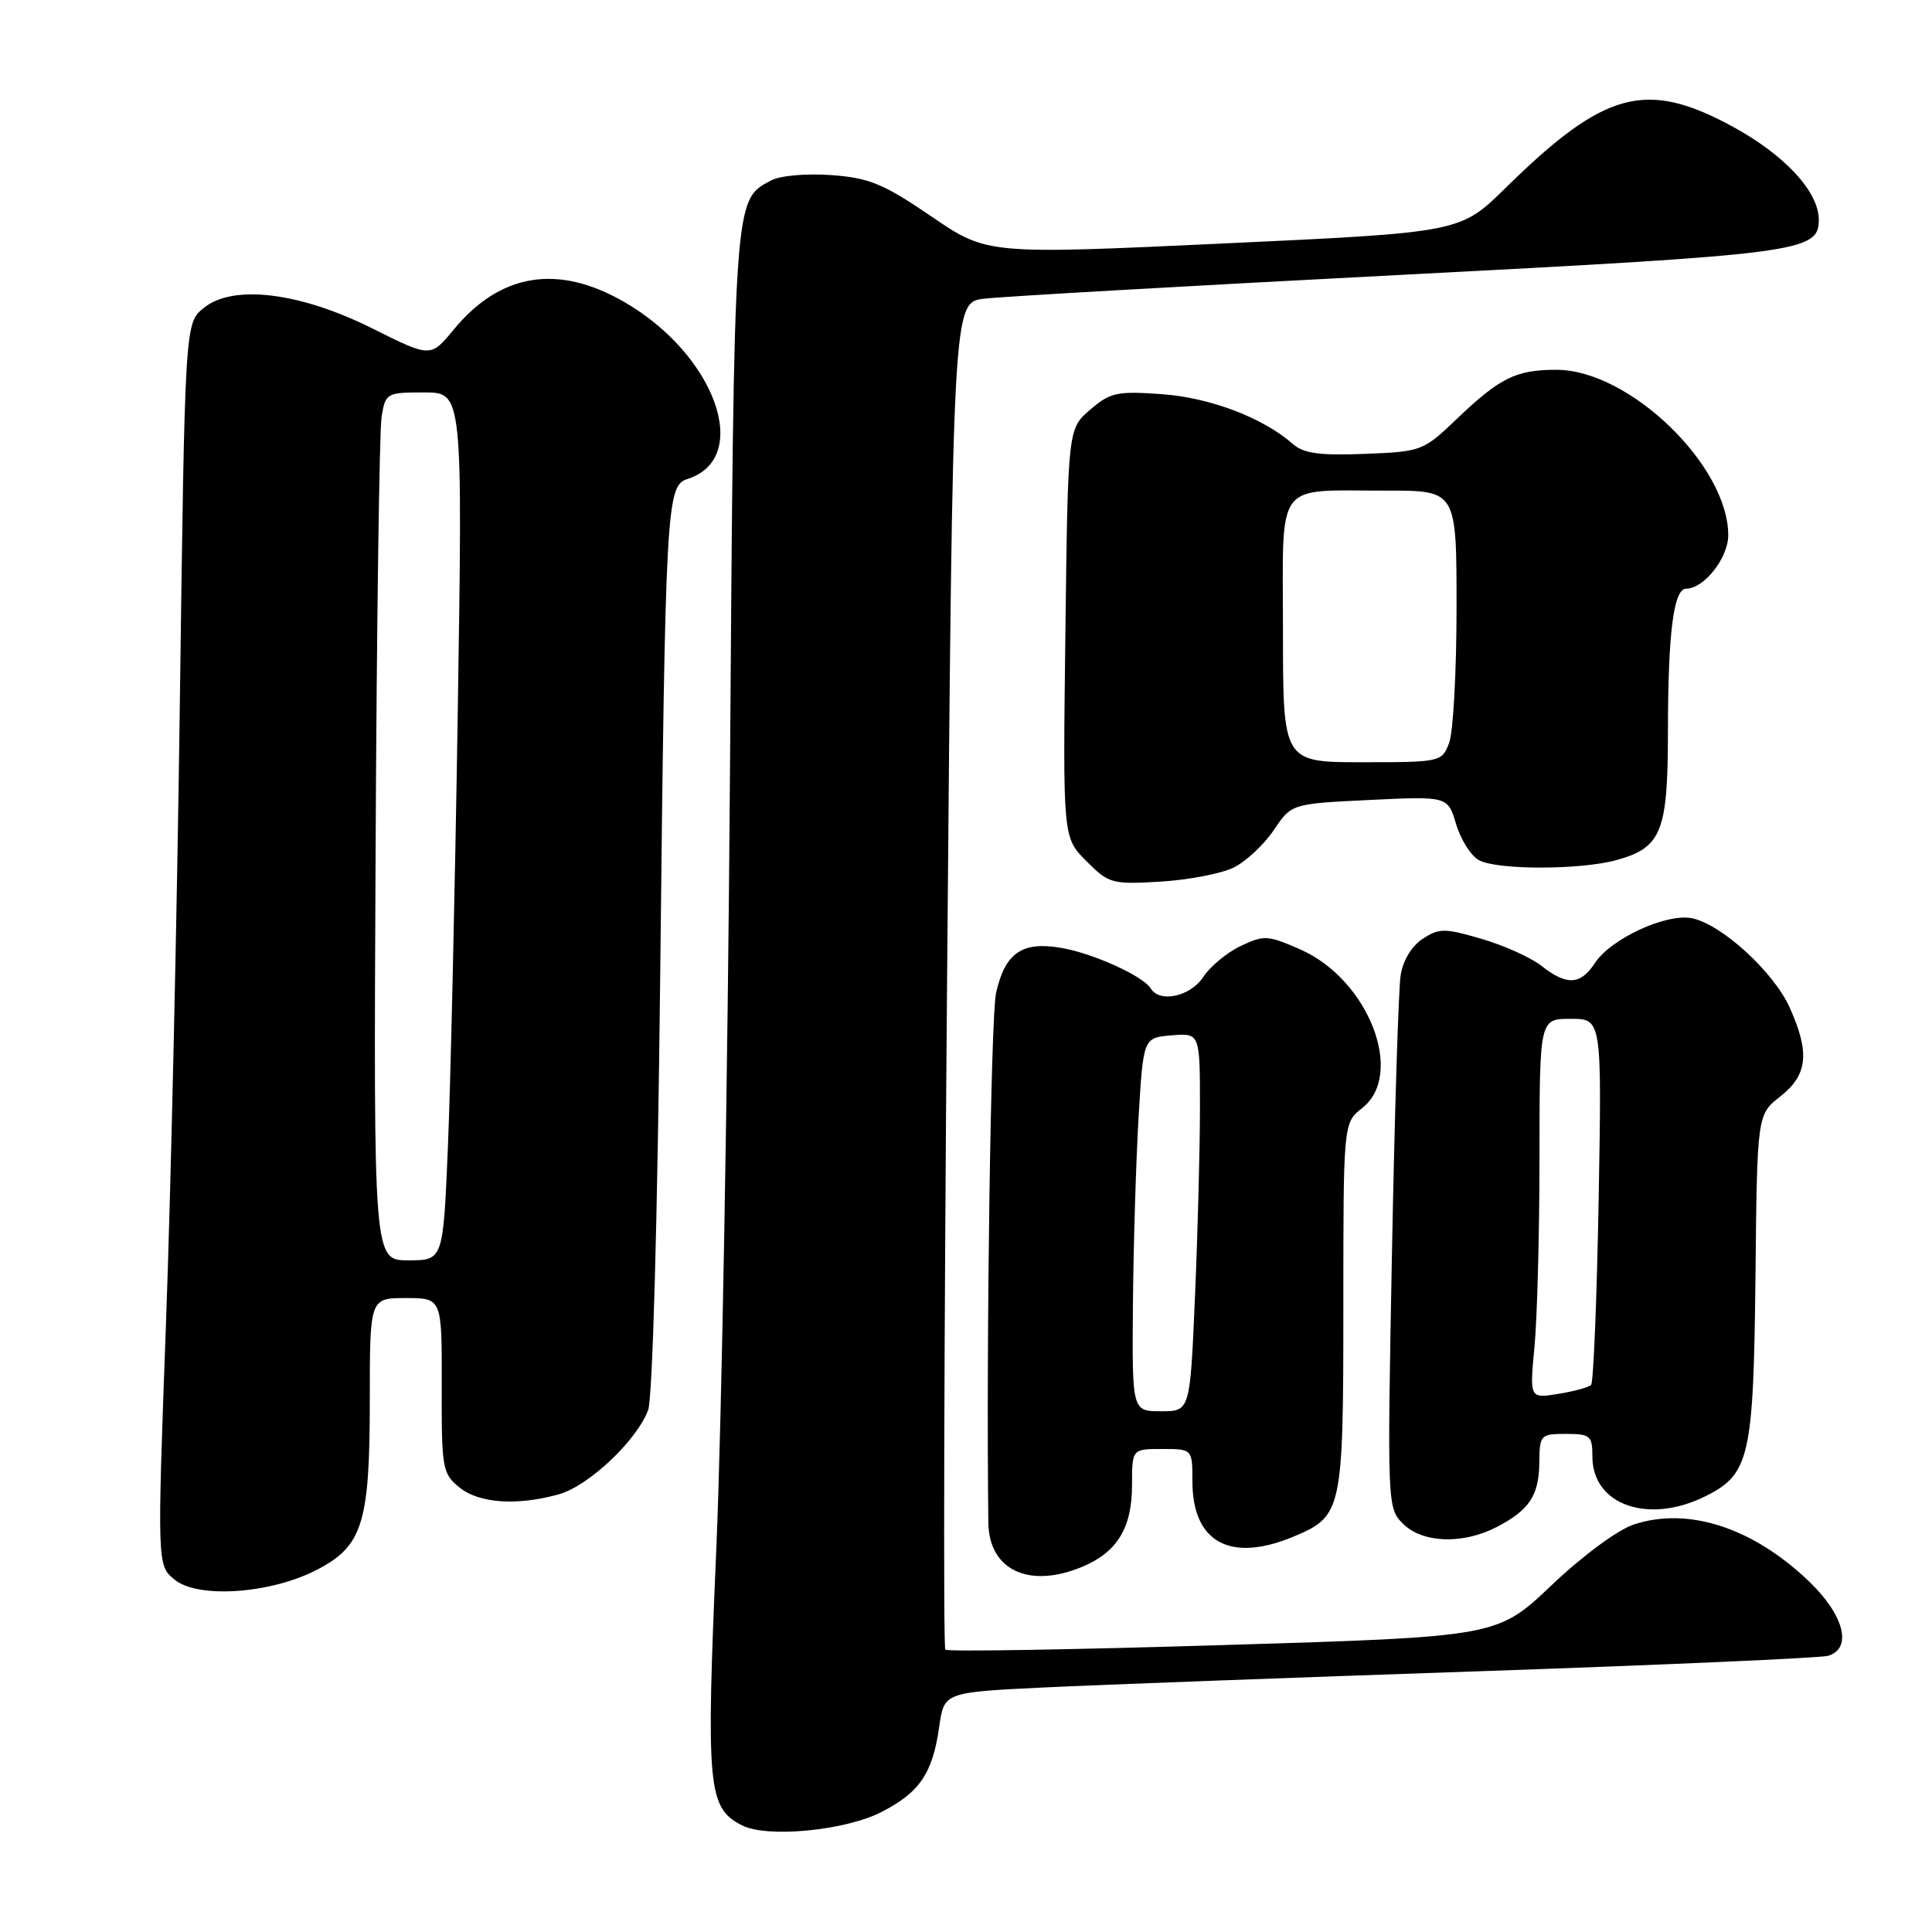 <?xml version="1.0" encoding="UTF-8" standalone="no"?>
<!DOCTYPE svg PUBLIC "-//W3C//DTD SVG 1.1//EN" "http://www.w3.org/Graphics/SVG/1.1/DTD/svg11.dtd" >
<svg xmlns="http://www.w3.org/2000/svg" xmlns:xlink="http://www.w3.org/1999/xlink" version="1.1" viewBox="0 0 256 256">
 <g >
 <path fill="currentColor"
d=" M 116.76 240.12 C 121.84 237.53 123.57 234.99 124.44 228.87 C 125.09 224.24 125.09 224.24 138.29 223.60 C 145.56 223.25 171.52 222.28 196.00 221.45 C 220.48 220.61 241.29 219.69 242.25 219.40 C 245.49 218.41 244.35 213.99 239.70 209.54 C 232.26 202.41 223.69 199.63 216.50 202.00 C 214.35 202.71 209.69 206.15 205.58 210.06 C 198.40 216.88 198.40 216.88 162.08 217.98 C 142.10 218.59 125.53 218.87 125.26 218.59 C 124.98 218.32 125.09 178.04 125.50 129.09 C 126.25 40.08 126.25 40.08 130.38 39.58 C 132.64 39.30 157.45 37.88 185.50 36.43 C 238.66 33.68 241.00 33.37 241.00 29.12 C 241.00 25.38 236.46 20.50 229.48 16.72 C 218.07 10.55 212.57 12.05 199.50 24.90 C 193.50 30.80 193.50 30.80 162.15 32.26 C 130.79 33.72 130.79 33.72 123.40 28.67 C 117.03 24.33 115.19 23.57 110.14 23.20 C 106.81 22.96 103.36 23.27 102.15 23.92 C 97.21 26.56 97.27 25.64 96.72 103.00 C 96.44 142.88 95.62 188.82 94.92 205.11 C 93.54 236.96 93.78 239.55 98.32 241.87 C 101.62 243.56 111.94 242.58 116.76 240.12 Z  M 41.86 208.07 C 48.05 204.91 49.00 201.92 49.00 185.53 C 49.00 172.00 49.00 172.00 53.78 172.00 C 58.56 172.00 58.56 172.00 58.53 183.58 C 58.50 194.57 58.62 195.26 60.86 197.08 C 63.46 199.20 68.48 199.55 74.03 198.01 C 77.98 196.91 84.35 190.91 85.88 186.85 C 86.47 185.27 87.12 161.82 87.48 129.35 C 88.16 66.84 88.30 64.36 91.09 63.47 C 99.74 60.72 94.79 46.93 82.64 39.97 C 73.89 34.95 66.28 36.20 60.12 43.67 C 57.06 47.38 57.06 47.38 49.44 43.57 C 39.78 38.73 30.91 37.63 27.00 40.80 C 24.50 42.82 24.50 42.82 23.83 93.16 C 23.47 120.85 22.64 157.89 21.99 175.47 C 20.82 207.43 20.82 207.43 23.16 209.33 C 26.24 211.83 35.75 211.19 41.86 208.07 Z  M 143.40 207.61 C 148.04 205.67 150.00 202.45 150.00 196.78 C 150.00 192.00 150.00 192.00 154.00 192.00 C 158.00 192.00 158.00 192.00 158.00 196.28 C 158.00 204.37 163.01 207.11 171.40 203.61 C 177.85 200.91 178.00 200.24 178.00 173.17 C 178.00 148.79 178.00 148.79 180.50 146.82 C 186.21 142.33 181.34 129.81 172.33 125.82 C 168.00 123.91 167.48 123.88 164.40 125.35 C 162.58 126.21 160.35 128.06 159.43 129.46 C 157.74 132.04 153.69 132.93 152.49 130.99 C 151.45 129.30 144.76 126.28 140.50 125.58 C 135.41 124.73 133.18 126.29 131.99 131.53 C 131.29 134.59 130.67 177.29 130.96 201.75 C 131.04 208.05 136.35 210.55 143.40 207.61 Z  M 198.30 202.35 C 202.66 200.09 203.93 198.16 203.97 193.75 C 204.00 190.14 204.13 190.00 207.50 190.00 C 210.72 190.00 211.00 190.24 211.00 193.00 C 211.00 199.43 218.43 202.03 226.00 198.25 C 231.84 195.33 232.35 193.06 232.61 169.09 C 232.83 147.68 232.83 147.68 235.92 145.27 C 239.54 142.43 239.84 139.45 237.11 133.44 C 234.97 128.73 228.08 122.45 224.19 121.67 C 220.79 120.99 213.45 124.38 211.33 127.61 C 209.42 130.53 207.61 130.62 204.25 127.98 C 202.84 126.87 199.26 125.26 196.30 124.40 C 191.40 122.97 190.69 122.97 188.50 124.41 C 187.06 125.35 185.89 127.29 185.59 129.24 C 185.31 131.03 184.79 147.64 184.44 166.15 C 183.81 199.41 183.83 199.83 185.90 201.90 C 188.47 204.47 193.81 204.67 198.30 202.35 Z  M 163.46 114.96 C 165.09 114.16 167.48 111.92 168.78 110.00 C 171.13 106.50 171.13 106.50 181.48 106.00 C 191.84 105.50 191.84 105.50 192.95 109.23 C 193.57 111.29 194.93 113.42 195.97 113.98 C 198.43 115.30 209.44 115.28 214.22 113.96 C 220.16 112.31 221.00 110.21 221.01 97.03 C 221.02 83.77 221.76 78.00 223.44 78.00 C 225.80 78.00 229.00 73.92 229.00 70.92 C 229.00 61.66 215.86 49.00 206.24 49.00 C 200.86 49.00 198.74 50.05 193.00 55.54 C 188.59 59.76 188.35 59.85 180.82 60.14 C 174.89 60.38 172.73 60.08 171.32 58.84 C 167.36 55.35 160.37 52.69 153.95 52.23 C 148.02 51.80 147.11 52.00 144.45 54.29 C 141.50 56.82 141.50 56.82 141.17 83.90 C 140.83 110.98 140.83 110.98 143.95 114.10 C 146.93 117.09 147.36 117.20 153.78 116.82 C 157.48 116.59 161.83 115.76 163.46 114.96 Z  M 49.77 112.75 C 49.91 82.91 50.27 57.04 50.56 55.25 C 51.08 52.08 51.21 52.00 56.20 52.00 C 61.31 52.00 61.31 52.00 60.65 94.75 C 60.28 118.26 59.69 144.14 59.34 152.25 C 58.71 167.00 58.71 167.00 54.10 167.00 C 49.50 167.00 49.50 167.00 49.77 112.75 Z  M 150.12 172.75 C 150.19 164.91 150.53 153.78 150.87 148.00 C 151.50 137.50 151.50 137.50 155.25 137.19 C 159.00 136.88 159.00 136.88 159.00 146.78 C 159.00 152.23 158.70 163.50 158.34 171.84 C 157.69 187.00 157.69 187.00 153.84 187.00 C 150.00 187.00 150.00 187.00 150.12 172.75 Z  M 203.33 178.41 C 203.69 174.61 203.99 163.29 203.99 153.25 C 204.00 135.00 204.00 135.00 208.12 135.00 C 212.25 135.00 212.25 135.00 211.83 158.96 C 211.59 172.15 211.14 183.19 210.83 183.51 C 210.51 183.83 208.55 184.36 206.46 184.70 C 202.68 185.31 202.68 185.31 203.33 178.41 Z  M 170.00 83.62 C 170.00 63.31 168.72 65.04 183.75 65.01 C 193.00 65.00 193.00 65.00 193.00 80.43 C 193.00 88.92 192.56 97.02 192.02 98.43 C 191.06 100.96 190.90 101.00 180.52 101.00 C 170.00 101.00 170.00 101.00 170.00 83.62 Z "/>
</g>
</svg>